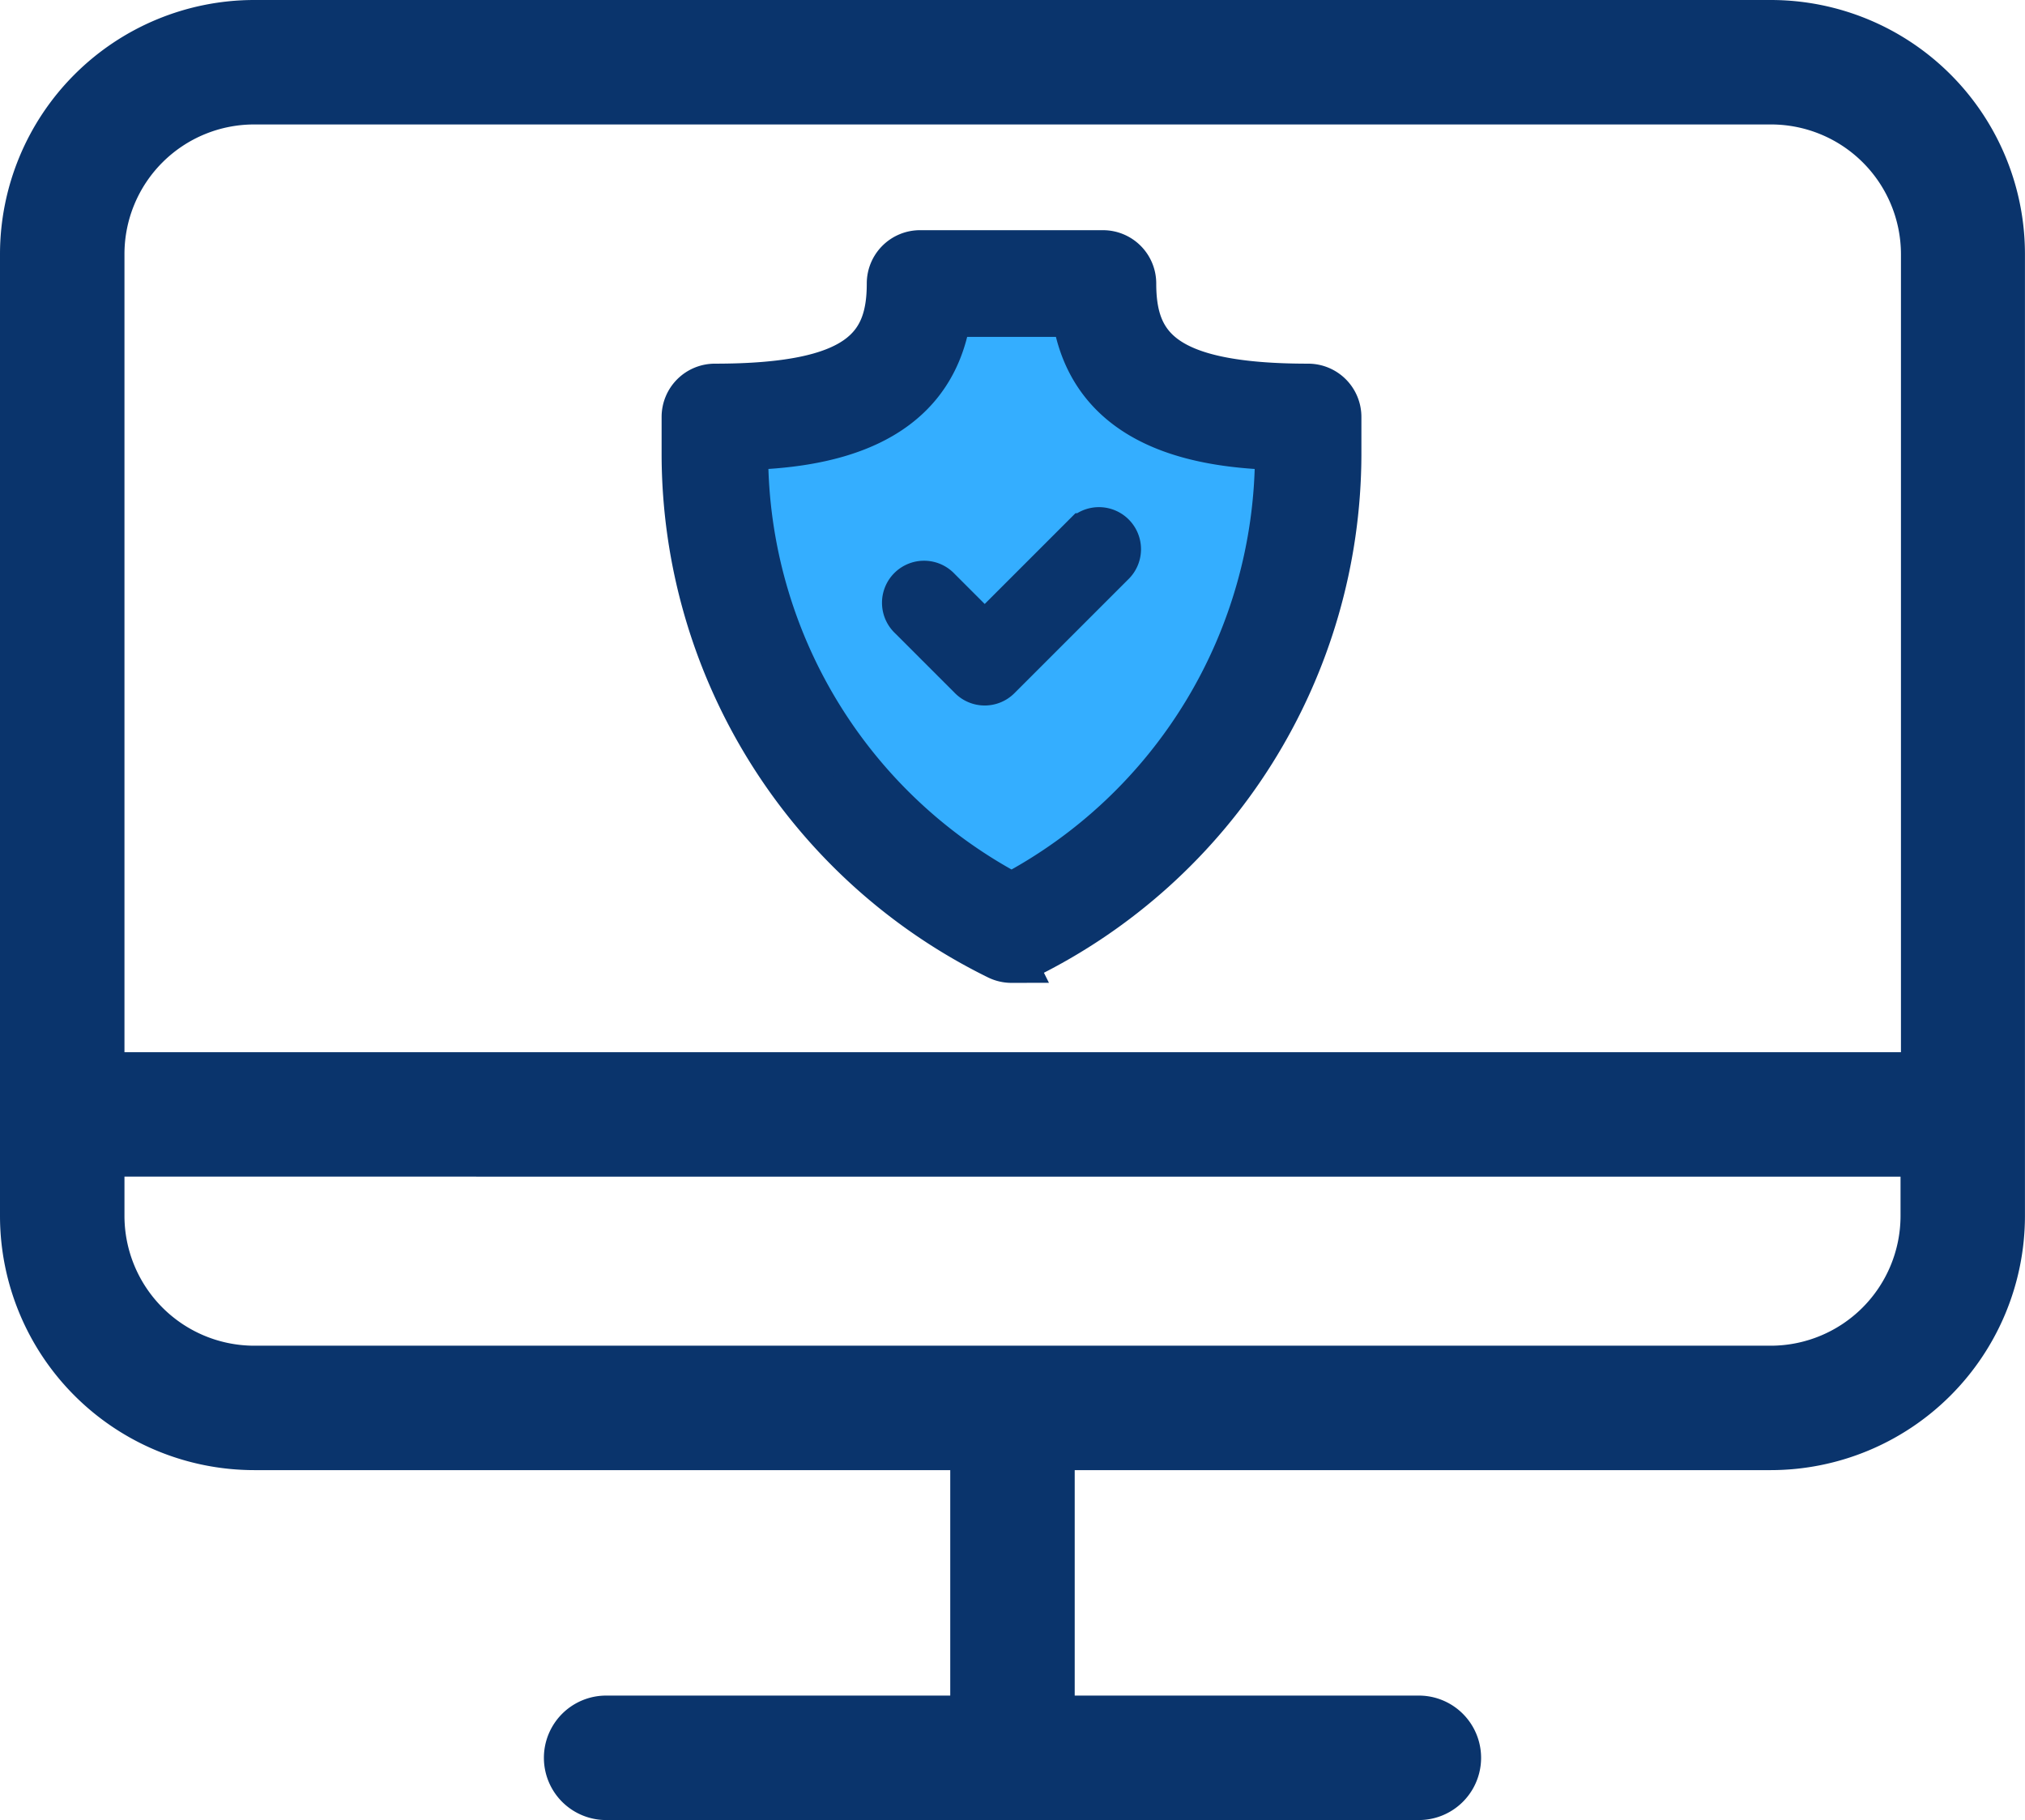 <svg xmlns="http://www.w3.org/2000/svg" width="43.765" height="39.337" viewBox="0 0 43.765 39.337">
  <g id="Group_3501" data-name="Group 3501" transform="translate(-118.918 -61.631)">
    <g id="monitor" transform="translate(119.043 61.756)">
      <path id="Path_1575" data-name="Path 1575" d="M38.147,24.5H5.367A5.373,5.373,0,0,0,0,29.867v20.79a5.373,5.373,0,0,0,5.367,5.367h15.17v5.123H12.975a1.22,1.22,0,0,0,0,2.44H30.54a1.22,1.22,0,0,0,0-2.44H22.977V56.024h15.17a5.373,5.373,0,0,0,5.367-5.367V29.867A5.368,5.368,0,0,0,38.147,24.5ZM5.367,26.94H38.157a2.933,2.933,0,0,1,2.927,2.927V47.242H2.44V29.867A2.927,2.927,0,0,1,5.367,26.94Zm32.78,26.645H5.367A2.933,2.933,0,0,1,2.44,50.657v-.976H41.075v.976A2.933,2.933,0,0,1,38.147,53.585Z" transform="translate(0 -24.5)" fill="#0a346c" stroke="#0a346c" stroke-width="0.25"/>
    </g>
    <path id="Path_1587" data-name="Path 1587" d="M146.4,51.711H142.71c0,2.286-1.854,2.693-4.14,2.693v.777a10.635,10.635,0,0,0,5.986,9.565,10.635,10.635,0,0,0,5.986-9.565V54.4C148.255,54.4,146.4,54,146.4,51.711Zm0,0" transform="translate(-3.776 16.513)" fill="#34aeff"/>
    <g id="Group_3500" data-name="Group 3500" transform="translate(134.186 67.616)">
      <path id="Path_1571" data-name="Path 1571" d="M136.492,57.832a.655.655,0,0,1-.285-.065,12.114,12.114,0,0,1-6.778-10.831V46.1a.651.651,0,0,1,.651-.651c3.15,0,3.783-.855,3.783-2.234a.651.651,0,0,1,.651-.651h3.954a.651.651,0,0,1,.651.651c0,1.379.633,2.234,3.783,2.234a.651.651,0,0,1,.651.651v.832a12.114,12.114,0,0,1-6.778,10.831.654.654,0,0,1-.285.065Zm-5.76-11.084v.188a10.807,10.807,0,0,0,5.76,9.515,10.807,10.807,0,0,0,5.76-9.515v-.188c-1.574-.044-4.031-.377-4.39-2.878h-2.74c-.36,2.5-2.816,2.834-4.39,2.878Zm0,0" transform="translate(-129.898 -43.074)" fill="#0a346c" stroke="#0a346c" stroke-width="1"/>
      <path id="Path_1572" data-name="Path 1572" d="M179.105,116.352a.408.408,0,0,1-.289-.12l-1.3-1.3a.409.409,0,1,1,.578-.578l1.011,1.011,2.169-2.169a.409.409,0,1,1,.578.578l-2.458,2.458A.408.408,0,0,1,179.105,116.352Zm0,0" transform="translate(-173.091 -107.589)" fill="#0a346c" stroke="#0a346c" stroke-width="1"/>
    </g>
  </g>
</svg>

